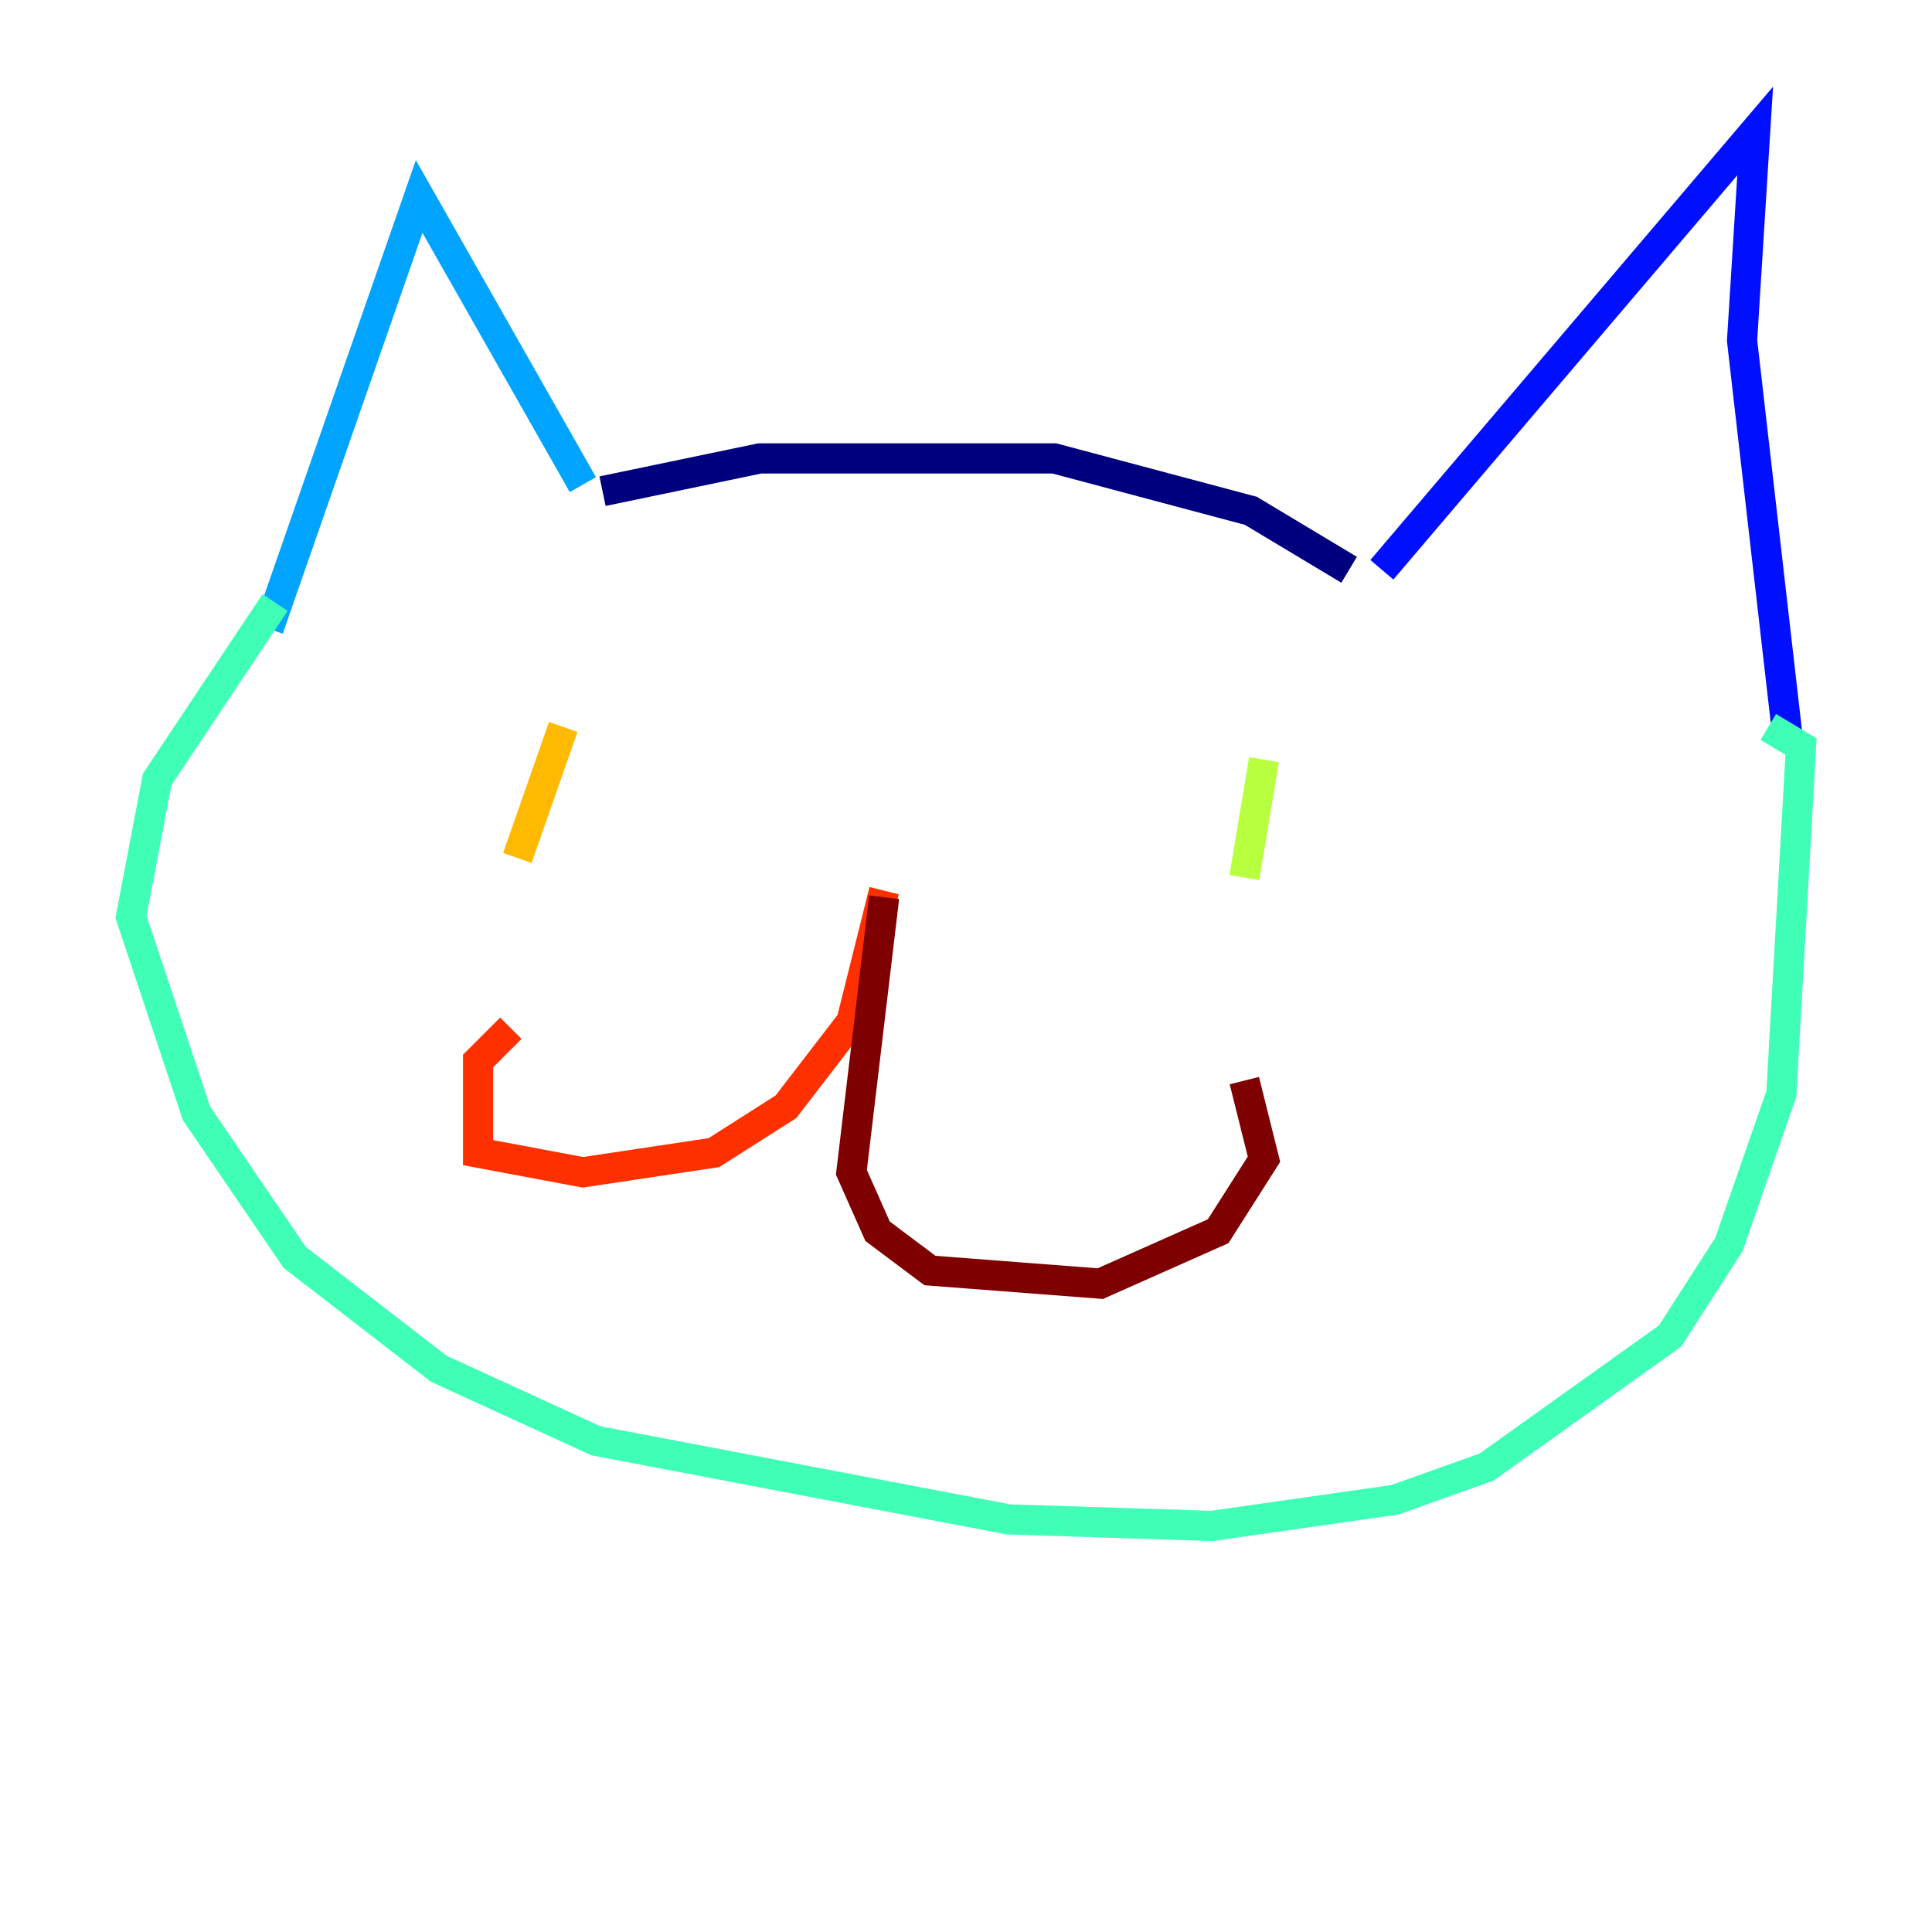 <?xml version="1.0" encoding="utf-8" ?>
<svg baseProfile="tiny" height="128" version="1.2" viewBox="0,0,128,128" width="128" xmlns="http://www.w3.org/2000/svg" xmlns:ev="http://www.w3.org/2001/xml-events" xmlns:xlink="http://www.w3.org/1999/xlink"><defs /><polyline fill="none" points="39.919,32.542 50.332,30.373 69.858,30.373 82.875,33.844 89.383,37.749" stroke="#00007f" stroke-width="2" /><polyline fill="none" points="91.552,37.749 116.285,8.678 115.417,22.563 118.454,49.031" stroke="#0010ff" stroke-width="2" /><polyline fill="none" points="38.617,32.108 27.77,13.017 17.79,41.654" stroke="#00a4ff" stroke-width="2" /><polyline fill="none" points="18.224,39.919 10.414,51.634 8.678,60.746 13.017,73.763 19.525,83.308 29.071,90.685 39.485,95.458 66.82,100.664 80.271,101.098 92.42,99.363 98.495,97.193 110.644,88.515 114.549,82.441 118.02,72.461 119.322,49.464 117.153,48.163" stroke="#3fffb7" stroke-width="2" /><polyline fill="none" points="83.742,50.332 82.441,58.142" stroke="#b7ff3f" stroke-width="2" /><polyline fill="none" points="37.315,48.163 34.278,56.841" stroke="#ffb900" stroke-width="2" /><polyline fill="none" points="58.576,59.01 56.407,67.688 52.068,73.329 47.295,76.366 38.617,77.668 31.675,76.366 31.675,70.291 33.844,68.122" stroke="#ff3000" stroke-width="2" /><polyline fill="none" points="58.576,59.444 56.407,77.668 58.142,81.573 61.614,84.176 72.895,85.044 80.705,81.573 83.742,76.8 82.441,71.593" stroke="#7f0000" stroke-width="2" /></svg>